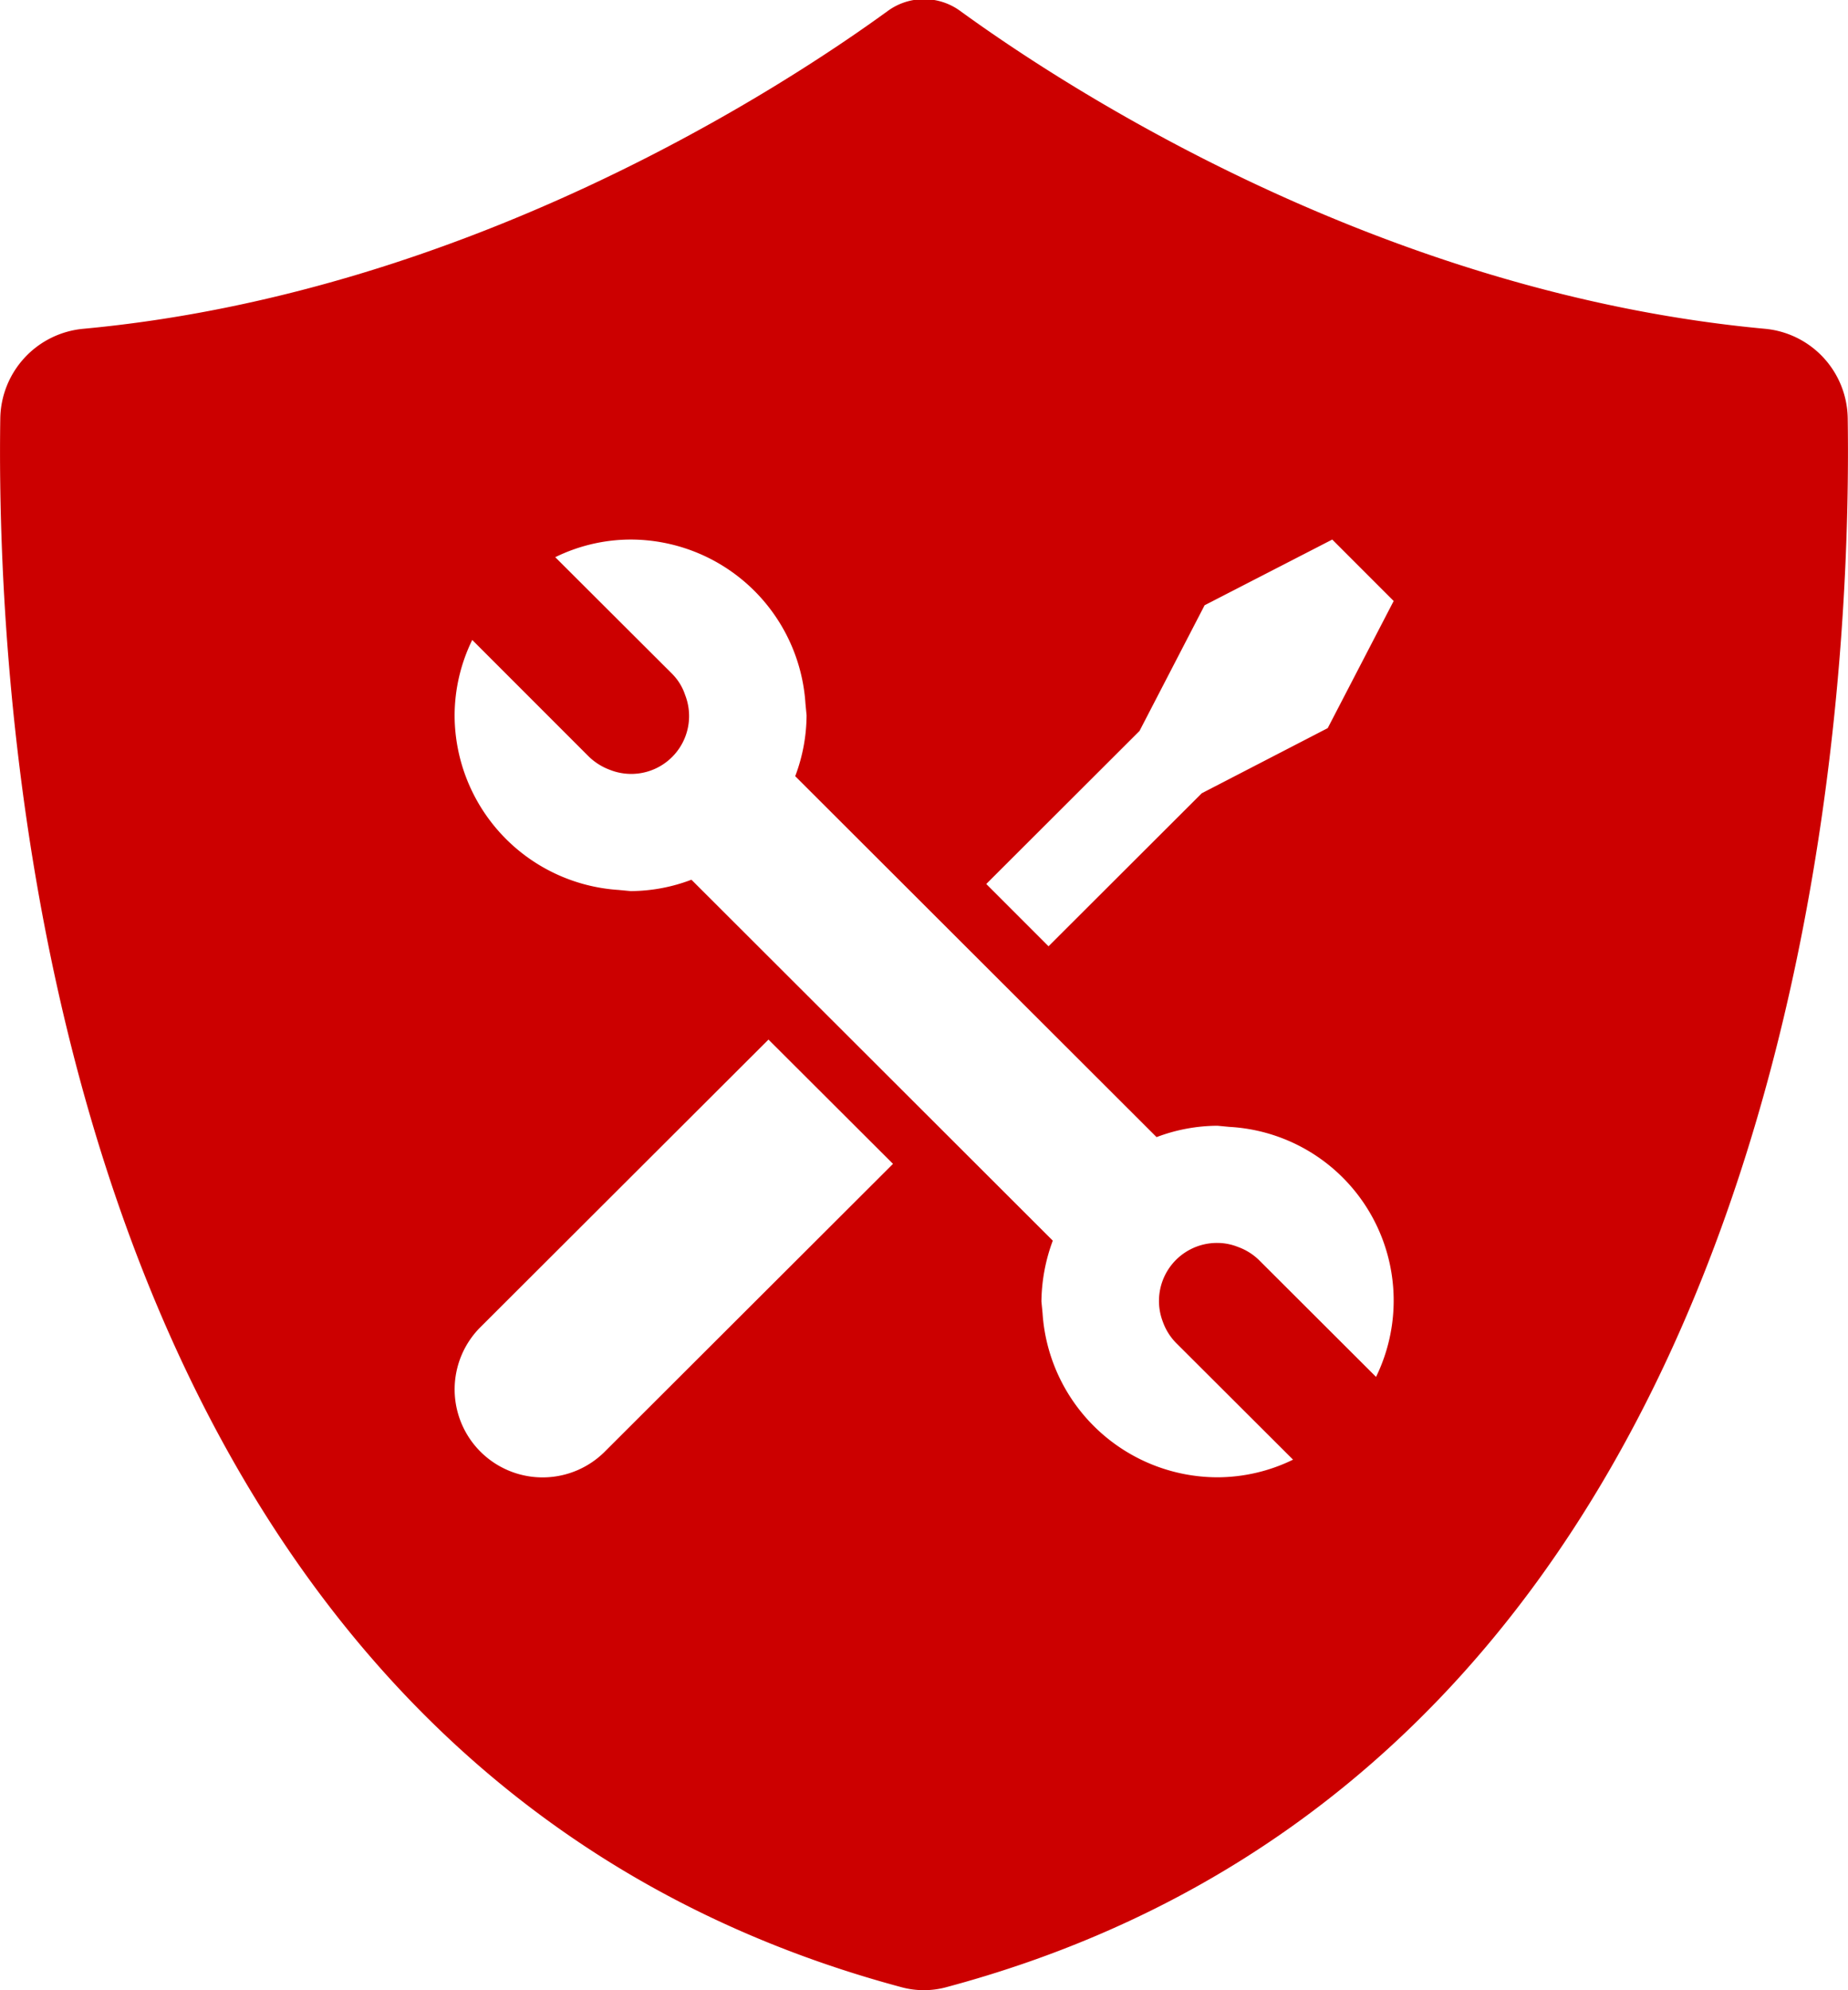 <svg xmlns="http://www.w3.org/2000/svg" width="65" height="69.97" viewBox="0 0 65 69.97">
<defs>
    <style>
      .cls-1 {
        fill: #c00;
        fill-rule: evenodd;
      }
    </style>
  </defs>
  <path id="Forma_1" data-name="Forma 1" class="cls-1" d="M1070.99,1695.74a3.206,3.206,0,0,0-2.91-3.15c-13.58-1.26-24.65-8.52-28.3-11.17a2.16,2.16,0,0,0-2.56,0c-3.65,2.65-14.72,9.91-28.29,11.17a3.215,3.215,0,0,0-2.92,3.15c-0.16,10.71,1.55,47.06,31.67,55.15a3.008,3.008,0,0,0,1.63,0C1069.43,1742.81,1071.15,1706.45,1070.99,1695.74Zm-48.13,31.99a3.094,3.094,0,0,0,4.38,4.37l10.17-10.15-4.38-4.37Zm25.41-18.81,4.43-2.29,2.32-4.47-2.16-2.16-4.49,2.31-2.29,4.42-5.39,5.38,2.19,2.19Zm0.97,11.73-0.42-.04a6.114,6.114,0,0,0-2.14.4l-12.71-12.69a6.114,6.114,0,0,0,.4-2.14l-0.04-.42a6.168,6.168,0,0,0-6.15-5.76,6.041,6.041,0,0,0-2.65.62l4.11,4.1a1.909,1.909,0,0,1,.46.75,2.035,2.035,0,0,1-2.64,2.63,2.134,2.134,0,0,1-.74-0.46l-4.11-4.11a6.074,6.074,0,0,0-.62,2.65,6.167,6.167,0,0,0,5.77,6.14l0.42,0.04a6.071,6.071,0,0,0,2.14-.4l12.71,12.69a6.3,6.3,0,0,0-.4,2.14l0.04,0.41a6.176,6.176,0,0,0,6.15,5.77,6.084,6.084,0,0,0,2.66-.62l-4.12-4.11a2.046,2.046,0,0,1-.46-0.74,2.04,2.04,0,0,1,1.92-2.77,1.963,1.963,0,0,1,.72.14,2.046,2.046,0,0,1,.74.46l4.12,4.11A6.116,6.116,0,0,0,1049.24,1720.65Z" transform="translate(-1006 -1681.03)"/>
</svg>
